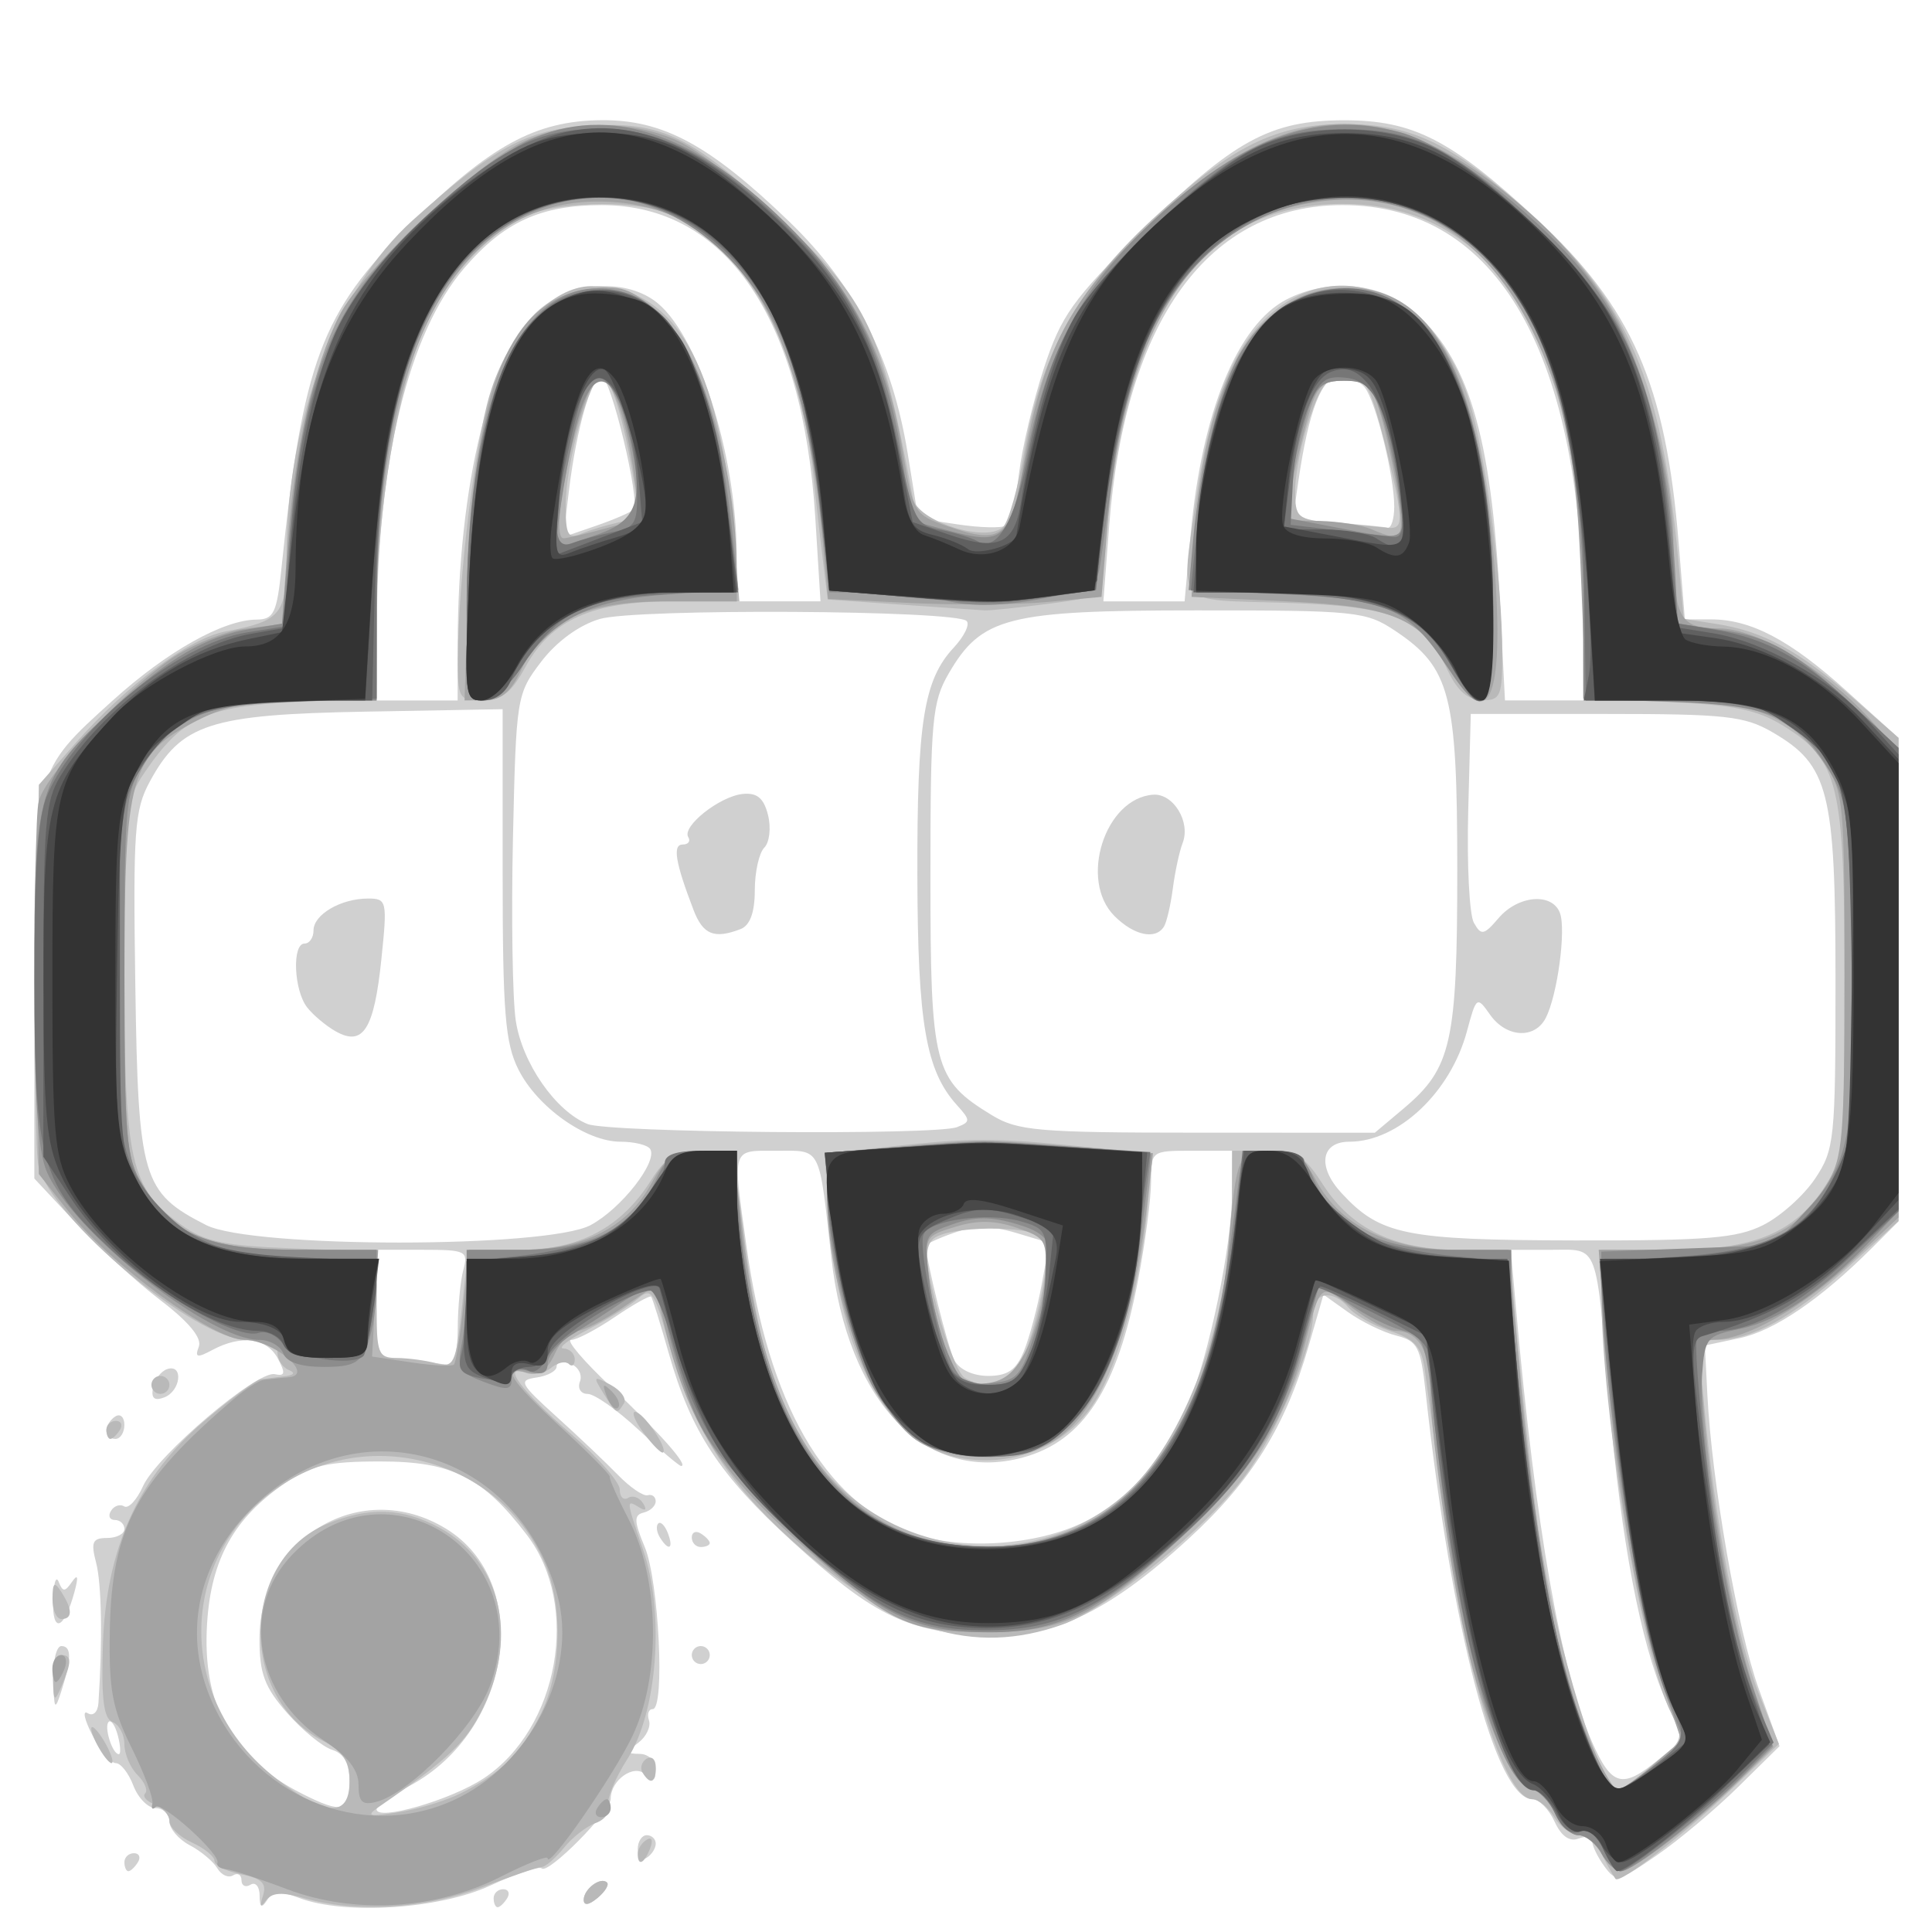 <?xml version="1.0" encoding="UTF-8" standalone="no"?>
<!-- Created with Inkscape (http://www.inkscape.org/) -->

<svg
   width="100mm"
   height="100mm"
   viewBox="0 0 100 100"
   version="1.1"
   id="svg11048"
   inkscape:version="1.1.1 (3bf5ae0d25, 2021-09-20)"
   sodipodi:docname="add_list_type_device_705b.svg"
   xmlns:inkscape="http://www.inkscape.org/namespaces/inkscape"
   xmlns:sodipodi="http://sodipodi.sourceforge.net/DTD/sodipodi-0.dtd"
   xmlns="http://www.w3.org/2000/svg"
   xmlns:svg="http://www.w3.org/2000/svg">
  <sodipodi:namedview
     id="namedview11050"
     pagecolor="#ffffff"
     bordercolor="#666666"
     borderopacity="1.0"
     inkscape:pageshadow="2"
     inkscape:pageopacity="0.0"
     inkscape:pagecheckerboard="true"
     inkscape:document-units="mm"
     showgrid="false"
     width="100mm"
     inkscape:zoom="0.58974467"
     inkscape:cx="378.97757"
     inkscape:cy="133.95628"
     inkscape:window-width="1440"
     inkscape:window-height="890"
     inkscape:window-x="-6"
     inkscape:window-y="-6"
     inkscape:window-maximized="1"
     inkscape:current-layer="layer1" />
  <defs
     id="defs11045" />
  <g
     inkscape:label="Laag 1"
     inkscape:groupmode="layer"
     id="layer1">
    <g
       id="g11082">
      <path
         style="fill:#d0d0d0;fill-opacity:1;stroke-width:0.466"
         d="m 13.438,98.108 c -0.004,-0.464 -0.217,-0.714 -0.473,-0.555 -0.256,0.158 -0.466,0.054 -0.466,-0.233 0,-0.287 -0.197,-0.399 -0.437,-0.251 -0.241,0.149 -0.608,-0.018 -0.816,-0.371 C 11.037,96.346 10.395,95.81 9.818,95.507 9.241,95.204 8.769,94.649 8.769,94.273 c 0,-0.376 -0.32,-0.683 -0.711,-0.683 -0.391,0 -0.91,-0.524 -1.154,-1.165 C 6.661,91.784 6.252,91.26 5.996,91.26 c -0.256,0 -0.803,-0.652 -1.215,-1.45 -0.412,-0.797 -0.523,-1.309 -0.245,-1.138 0.286,0.177 0.529,-0.053 0.56,-0.531 0.214,-3.245 0.165,-6.16 -0.121,-7.253 -0.281,-1.072 -0.188,-1.282 0.564,-1.282 0.495,0 0.9,-0.21 0.9,-0.466 0,-0.256 -0.222,-0.466 -0.494,-0.466 -0.272,0 -0.362,-0.213 -0.201,-0.474 0.161,-0.261 0.47,-0.364 0.686,-0.23 0.217,0.134 0.653,-0.335 0.969,-1.041 0.709,-1.582 5.903,-6 6.822,-5.802 0.537,0.116 0.568,-0.046 0.156,-0.816 C 13.809,69.248 12.485,69.076 10.999,69.871 10.2,70.299 10.074,70.269 10.291,69.704 10.462,69.256 9.776,68.422 8.322,67.314 7.095,66.377 5.12,64.574 3.934,63.306 L 1.777,61 v -9.832 c 0,-11.323 -0.028,-11.22 4.065,-14.917 2.807,-2.536 5.703,-4.164 7.438,-4.181 0.892,-0.009 1.049,-0.337 1.292,-2.691 1.094,-10.607 2.069,-13.226 6.578,-17.684 4.214,-4.166 6.56,-5.45 10,-5.474 3.177,-0.022 5.579,1.278 9.7,5.248 3.402,3.278 5.335,7.068 6.138,12.035 l 0.539,3.332 2.062,0.309 c 1.134,0.17 2.243,0.198 2.463,0.061 0.221,-0.136 0.53,-1.336 0.687,-2.667 0.158,-1.331 0.741,-3.801 1.296,-5.491 0.891,-2.71 1.483,-3.54 5.024,-7.049 4.774,-4.729 6.689,-5.778 10.541,-5.773 3.563,0.004 5.505,1.003 9.945,5.114 4.93,4.564 6.676,8.551 7.342,16.763 l 0.321,3.956 h 1.349 c 2.077,0 4.099,1.068 7.03,3.714 l 2.68,2.42 v 12.513 12.513 l -1.383,1.383 c -2.638,2.638 -5.044,4.277 -6.837,4.658 l -1.803,0.383 0.128,2.535 c 0.232,4.569 1.572,12.237 2.665,15.249 l 1.072,2.954 -2.147,2.116 c -1.181,1.164 -3.079,2.757 -4.218,3.541 -1.976,1.36 -2.1,1.386 -2.7,0.566 -0.346,-0.473 -0.628,-1.052 -0.628,-1.286 0,-0.235 -0.321,-0.304 -0.713,-0.153 -0.466,0.179 -0.896,-0.128 -1.24,-0.882 -0.29,-0.636 -0.804,-1.156 -1.142,-1.156 -1.895,0 -4.178,-8.688 -5.529,-21.05 -0.257,-2.353 -0.42,-2.67 -1.514,-2.944 -0.674,-0.169 -1.799,-0.716 -2.501,-1.216 l -1.275,-0.908 -0.775,2.687 c -1.199,4.155 -2.959,6.974 -6.221,9.963 -4.255,3.899 -7.186,5.24 -10.903,4.989 -3.774,-0.255 -5.511,-1.135 -9.595,-4.863 -3.778,-3.448 -5.241,-5.677 -6.391,-9.733 -0.436,-1.538 -0.848,-2.86 -0.914,-2.936 -0.067,-0.077 -0.909,0.395 -1.873,1.049 -0.963,0.654 -1.984,1.189 -2.269,1.189 -0.285,2.89e-4 0.651,1.102 2.08,2.447 2.491,2.346 4.026,4.078 3.615,4.078 -0.107,0 -1.094,-0.839 -2.194,-1.865 -1.1,-1.026 -2.29,-1.865 -2.645,-1.865 -0.355,0 -0.535,-0.287 -0.4,-0.639 0.135,-0.351 -0.081,-0.764 -0.481,-0.918 -0.399,-0.153 -0.726,-0.09 -0.726,0.14 0,0.231 -0.469,0.486 -1.041,0.568 -0.952,0.136 -0.863,0.31 1.023,2.014 1.136,1.026 2.573,2.389 3.195,3.03 0.622,0.641 1.315,1.113 1.541,1.049 0.226,-0.064 0.41,0.078 0.41,0.315 0,0.238 -0.281,0.5 -0.623,0.583 -0.513,0.124 -0.503,0.44 0.058,1.782 0.731,1.75 1.055,8.391 0.41,8.391 -0.214,-9.8e-5 -0.3,0.262 -0.192,0.583 0.108,0.32 -0.137,0.838 -0.544,1.151 -0.668,0.512 -0.66,0.569 0.076,0.583 0.451,0.008 0.816,0.369 0.816,0.807 0,0.591 -0.134,0.658 -0.529,0.263 -0.578,-0.578 -1.801,0.276 -1.801,1.257 0,0.651 -3.242,3.924 -3.566,3.6 -0.132,-0.132 -1.324,0.264 -2.649,0.881 -2.637,1.228 -7.544,1.548 -9.915,0.646 -0.96,-0.365 -1.367,-0.336 -1.655,0.117 -0.279,0.439 -0.383,0.374 -0.388,-0.243 z m 11.589,-6.055 c 3.899,-2.58 5.034,-8.947 2.247,-12.601 -2.295,-3.009 -3.885,-3.807 -7.584,-3.807 -2.72,0 -3.584,0.197 -4.937,1.123 -2.639,1.808 -3.823,3.934 -4.033,7.244 -0.269,4.232 1.255,6.977 4.902,8.823 2.079,1.053 2.47,0.956 2.47,-0.612 0,-0.943 -0.28,-1.456 -0.904,-1.654 -0.497,-0.158 -1.546,-1.018 -2.331,-1.912 -1.161,-1.323 -1.427,-2.035 -1.425,-3.823 0.004,-5.267 5.268,-8.384 9.648,-5.713 4.523,2.758 3.449,10.444 -1.858,13.304 -0.951,0.513 -1.73,1.061 -1.731,1.219 -0.003,0.635 3.84,-0.47 5.535,-1.592 z M 85.813,91.099 87.108,90.039 86.2,87.969 C 84.917,85.048 83.893,79.649 83.309,72.731 82.587,64.181 82.777,64.69 80.301,64.69 h -2.102 l 0.28,3.146 c 0.991,11.135 2.322,18.707 3.925,22.33 1.013,2.291 1.565,2.442 3.409,0.932 z M 6.103,89.843 C 5.966,89.32 5.75,88.996 5.623,89.124 c -0.252,0.252 0.193,1.67 0.525,1.67 0.112,0 0.092,-0.428 -0.045,-0.951 z M 56.175,78.746 c 2.251,-1.148 4.154,-3.298 5.313,-6.002 1.087,-2.535 2.287,-8.342 2.287,-11.065 v -2.117 h -2.098 c -2.076,0 -2.098,0.016 -2.098,1.591 0,0.875 -0.302,3.168 -0.671,5.095 -1.081,5.65 -2.837,8.35 -5.981,9.197 -5.025,1.353 -9.063,-2.875 -9.899,-10.366 -0.648,-5.806 -0.5,-5.517 -2.816,-5.517 -2.372,0 -2.295,-0.239 -1.578,4.918 1.133,8.145 4.025,13.206 8.486,14.85 2.543,0.937 6.583,0.677 9.053,-0.584 z m -3.178,-8.812 c 0.287,-0.705 0.701,-2.255 0.919,-3.443 l 0.396,-2.161 -1.728,-0.518 c -1.257,-0.377 -2.128,-0.379 -3.193,-0.007 -0.806,0.281 -1.465,0.585 -1.465,0.675 0,0.716 1.132,5.273 1.471,5.921 0.254,0.486 0.963,0.816 1.752,0.816 1.009,0 1.45,-0.307 1.848,-1.282 z M 23.693,68.768 c 0.004,-1.09 0.133,-2.453 0.287,-3.03 0.265,-0.988 0.142,-1.049 -2.104,-1.049 h -2.385 v 2.769 2.769 l 1.748,0.183 c 0.961,0.101 1.905,0.218 2.098,0.261 0.192,0.043 0.352,-0.813 0.356,-1.903 z m 6.885,-5.361 c 1.582,-0.851 3.481,-3.279 3.076,-3.933 -0.129,-0.208 -0.82,-0.379 -1.536,-0.379 -1.783,0 -4.302,-1.782 -5.285,-3.738 -0.687,-1.367 -0.815,-2.961 -0.816,-10.136 l -7.25e-4,-8.514 -7.109,0.128 c -8.041,0.144 -9.53,0.627 -11.151,3.616 -0.797,1.469 -0.872,2.521 -0.752,10.572 0.149,9.99 0.359,10.7 3.662,12.385 2.369,1.208 17.666,1.208 19.911,9.32e-4 z m -13.185,-10.015 c -0.513,-0.287 -1.188,-0.852 -1.5,-1.256 -0.687,-0.887 -0.783,-3.297 -0.131,-3.297 0.256,0 0.466,-0.307 0.466,-0.683 0,-0.82 1.416,-1.648 2.821,-1.648 0.977,0 1.004,0.124 0.691,3.146 -0.375,3.618 -0.943,4.523 -2.347,3.737 z m 73.875,10.014 c 0.892,-0.448 2.098,-1.528 2.68,-2.399 1.005,-1.505 1.058,-2.016 1.057,-10.255 -8.21e-4,-9.806 -0.343,-11.154 -3.262,-12.851 -1.443,-0.839 -2.438,-0.948 -8.624,-0.948 h -6.992 l -0.132,5.024 c -0.073,2.763 0.059,5.365 0.292,5.783 0.379,0.677 0.517,0.651 1.285,-0.246 1.007,-1.176 2.761,-1.325 3.167,-0.268 0.331,0.862 -0.125,4.263 -0.729,5.44 -0.572,1.115 -2.05,1.026 -2.89,-0.173 -0.674,-0.963 -0.706,-0.939 -1.193,0.871 -0.853,3.167 -3.562,5.711 -6.083,5.711 -1.472,0 -1.674,1.284 -0.417,2.647 2.011,2.18 3.297,2.443 12.062,2.462 6.861,0.015 8.415,-0.112 9.78,-0.798 z m -41.729,-5.068 c 0.698,-0.268 0.698,-0.357 -0.006,-1.135 -1.61,-1.779 -2.032,-4.222 -2.05,-11.86 -0.019,-7.971 0.329,-10.156 1.885,-11.826 0.54,-0.58 0.84,-1.198 0.665,-1.373 -0.565,-0.567 -17.13,-0.659 -18.992,-0.105 -1.073,0.319 -2.23,1.164 -3.03,2.212 -1.269,1.663 -1.297,1.841 -1.46,9.099 -0.091,4.071 -0.026,8.334 0.145,9.474 0.329,2.193 2.056,4.683 3.712,5.354 1.122,0.454 17.999,0.596 19.132,0.161 z M 35.894,47.092 c -0.942,-2.458 -1.094,-3.38 -0.558,-3.38 0.289,0 0.419,-0.172 0.288,-0.383 -0.341,-0.551 1.617,-2.106 2.813,-2.233 0.745,-0.079 1.095,0.21 1.315,1.088 0.165,0.658 0.079,1.418 -0.192,1.689 -0.271,0.271 -0.492,1.267 -0.492,2.213 0,1.14 -0.249,1.817 -0.737,2.004 -1.368,0.525 -1.944,0.289 -2.438,-0.999 z m 36.765,10.277 c 2.472,-2.08 2.769,-3.408 2.769,-12.36 -9.32e-4,-9.072 -0.36,-10.451 -3.215,-12.359 -1.505,-1.005 -2.016,-1.058 -10.255,-1.057 -9.806,8.19e-4 -11.154,0.343 -12.851,3.262 -0.863,1.485 -0.948,2.428 -0.948,10.509 0,9.845 0.175,10.525 3.172,12.353 1.343,0.819 2.393,0.908 10.66,0.91 l 9.171,0.002 1.498,-1.26 z M 57.682,47.409 c -1.848,-1.848 -0.494,-6.092 2.001,-6.276 1.047,-0.077 1.955,1.406 1.53,2.5 -0.166,0.429 -0.394,1.484 -0.506,2.345 -0.112,0.861 -0.319,1.752 -0.46,1.981 -0.434,0.703 -1.553,0.464 -2.566,-0.549 z M 23.69,33.341 c 0.011,-8.252 1.717,-15.211 4.254,-17.345 1.642,-1.382 4.286,-1.586 5.9,-0.455 2.209,1.548 4.267,7.857 4.285,13.138 l 0.008,2.447 h 2.166 2.166 L 42.201,26.815 C 41.555,16.444 37.579,10.617 31.148,10.617 c -3.165,0 -5.079,0.878 -7.124,3.267 -2.876,3.36 -4.487,9.963 -4.519,18.525 l -0.014,3.846 h 2.098 2.098 l 0.004,-2.913 z m 58.264,-0.782 c 0,-14.199 -4.397,-21.943 -12.459,-21.943 -6.935,0 -11.265,5.949 -12.084,16.602 l -0.3,3.909 h 2.102 2.102 l 0.314,-3.469 c 0.573,-6.32 2.419,-10.843 4.964,-12.159 2.131,-1.102 4.805,-0.881 6.489,0.536 2.893,2.435 4.105,6.427 4.545,14.975 l 0.27,5.244 h 2.028 2.028 z M 32.786,26.378 c 0.384,-0.384 -1.18,-6.904 -1.657,-6.904 -0.513,0 -1.3,2.769 -1.679,5.909 l -0.291,2.413 1.683,-0.579 c 0.926,-0.318 1.8,-0.696 1.944,-0.839 z M 72.165,26.206 c 0,-1.582 -0.95,-5.417 -1.523,-6.15 -0.251,-0.32 -0.84,-0.583 -1.309,-0.583 -0.907,0 -1.601,1.773 -2.132,5.449 l -0.282,1.953 2.274,0.177 c 1.251,0.097 2.431,0.215 2.623,0.261 0.192,0.046 0.35,-0.452 0.35,-1.108 z M 25.551,98.252 c 0,-0.256 0.222,-0.466 0.494,-0.466 0.272,0 0.364,0.21 0.206,0.466 -0.158,0.256 -0.381,0.466 -0.494,0.466 -0.113,0 -0.206,-0.21 -0.206,-0.466 z m 4.661,0.085 c 0,-0.563 0.884,-1.22 1.208,-0.897 0.117,0.117 -0.106,0.479 -0.497,0.803 -0.443,0.368 -0.71,0.403 -0.71,0.094 z M 6.439,96.387 c 0,-0.256 0.222,-0.466 0.494,-0.466 0.272,0 0.364,0.21 0.206,0.466 -0.158,0.256 -0.381,0.466 -0.494,0.466 -0.113,0 -0.206,-0.21 -0.206,-0.466 z M 33.009,95.716 c 0,-0.4 0.21,-0.727 0.466,-0.727 0.256,0 0.466,0.197 0.466,0.439 0,0.241 -0.21,0.568 -0.466,0.727 -0.256,0.158 -0.466,-0.039 -0.466,-0.439 z M 2.756,86.948 c -0.026,-0.961 0.163,-1.748 0.42,-1.748 0.534,0 0.534,0.664 0,2.331 -0.333,1.04 -0.378,0.977 -0.42,-0.583 z M 35.806,85.666 c 0,-0.256 0.21,-0.466 0.466,-0.466 0.256,0 0.466,0.21 0.466,0.466 0,0.256 -0.21,0.466 -0.466,0.466 -0.256,0 -0.466,-0.21 -0.466,-0.466 z M 2.746,82.846 c 0.02,-0.885 0.151,-1.322 0.29,-0.973 0.213,0.536 0.321,0.536 0.693,0 0.3,-0.434 0.34,-0.265 0.124,0.53 -0.526,1.941 -1.147,2.19 -1.107,0.443 z M 34.155,79.575 c -0.169,-0.273 -0.207,-0.597 -0.085,-0.719 0.122,-0.122 0.346,0.102 0.498,0.497 0.315,0.821 0.047,0.966 -0.413,0.222 z m 1.651,0.004 c 0,-0.272 0.21,-0.364 0.466,-0.206 0.256,0.158 0.466,0.381 0.466,0.494 0,0.113 -0.21,0.206 -0.466,0.206 -0.256,0 -0.466,-0.222 -0.466,-0.494 z M 5.506,74.04 c 0,-0.241 0.21,-0.568 0.466,-0.727 0.256,-0.158 0.466,0.039 0.466,0.439 0,0.4 -0.21,0.727 -0.466,0.727 -0.256,0 -0.466,-0.197 -0.466,-0.439 z m 2.413,-2.205 c 0.083,-0.427 0.413,-0.863 0.733,-0.97 0.857,-0.285 0.711,1.133 -0.15,1.464 -0.511,0.196 -0.688,0.047 -0.583,-0.494 z"
         id="path11098" />
      <path
         style="fill:#b9b9b9;fill-opacity:1;stroke-width:0.466"
         d="m 13.611,98.122 c 0.206,-0.637 -0.054,-0.894 -1.121,-1.107 -0.764,-0.153 -1.389,-0.466 -1.389,-0.696 0,-0.23 -0.524,-0.657 -1.165,-0.949 -0.641,-0.292 -1.165,-0.79 -1.165,-1.106 0,-0.316 -0.345,-0.707 -0.766,-0.868 C 7.582,93.235 7.362,92.978 7.515,92.825 7.668,92.672 7.488,92.243 7.116,91.87 6.743,91.498 6.439,90.782 6.439,90.28 c 0,-0.502 -0.278,-1.02 -0.617,-1.15 -0.456,-0.175 -0.586,-1.215 -0.497,-3.975 0.161,-5.024 1.85,-8.736 5.299,-11.644 1.344,-1.134 2.631,-2.087 2.859,-2.119 0.228,-0.032 0.782,-0.101 1.23,-0.153 0.51,-0.059 0.597,-0.183 0.233,-0.33 -0.32,-0.129 -0.583,-0.532 -0.583,-0.895 0,-0.44 -0.528,-0.66 -1.585,-0.66 -2.633,0 -10.087,-6.213 -10.784,-8.988 C 1.844,59.765 1.786,55.078 1.866,49.949 l 0.145,-9.327 1.942,-2.205 c 2.624,-2.979 5.854,-5.38 7.713,-5.732 2.907,-0.551 3.164,-0.869 3.164,-3.924 0,-6.959 2.575,-13.804 6.528,-17.357 4.211,-3.784 5.899,-4.695 9.077,-4.897 3.816,-0.243 5.383,0.52 10.008,4.87 4.517,4.249 5.173,5.638 6.808,14.406 0.226,1.21 3.869,2.354 4.686,1.471 0.283,-0.305 0.775,-2.083 1.094,-3.95 0.844,-4.94 2.734,-8.358 6.601,-11.939 4.125,-3.819 6.392,-4.943 9.97,-4.943 3.556,0 5.66,1.04 9.868,4.881 4.814,4.394 6.543,8.509 7.391,17.596 l 0.292,3.132 1.712,0.269 c 2.401,0.377 4.237,1.372 7.009,3.797 l 2.395,2.095 v 12.503 12.503 l -2.68,2.45 c -2.744,2.508 -4.903,3.704 -6.688,3.704 -0.969,0 -0.995,0.13 -0.695,3.38 0.549,5.935 1.724,12.157 2.812,14.883 l 1.056,2.647 -2.379,2.278 c -2.514,2.406 -5.842,4.987 -6.076,4.712 -0.077,-0.09 -0.385,-0.636 -0.685,-1.212 -0.3,-0.577 -0.851,-1.049 -1.225,-1.049 -0.373,0 -0.941,-0.42 -1.261,-0.932 -0.32,-0.513 -0.828,-0.932 -1.128,-0.932 -1.48,0 -3.544,-6.749 -4.633,-15.15 -0.399,-3.077 -0.822,-6.261 -0.939,-7.078 -0.172,-1.194 -0.523,-1.586 -1.793,-2.005 -0.868,-0.287 -1.831,-0.825 -2.139,-1.196 -0.812,-0.979 -1.845,-0.828 -1.845,0.269 0,1.758 -1.794,6.06 -3.489,8.37 -2.017,2.748 -7.089,6.893 -9.479,7.746 -4.638,1.656 -8.829,0.345 -14.079,-4.404 -3.381,-3.058 -5.115,-5.857 -6.325,-10.212 -0.722,-2.595 -0.892,-2.845 -1.549,-2.27 -0.406,0.355 -1.578,1.081 -2.603,1.613 -1.026,0.532 -1.602,0.976 -1.282,0.988 0.32,0.011 0.583,0.265 0.583,0.564 0,0.299 -0.138,0.406 -0.307,0.237 -0.169,-0.169 -0.586,-0.075 -0.926,0.208 -0.341,0.283 -0.926,0.397 -1.301,0.253 -1.296,-0.497 -0.241,0.931 2.325,3.145 1.397,1.206 2.54,2.508 2.54,2.893 0,0.385 0.195,0.579 0.434,0.432 0.239,-0.148 0.586,-0.023 0.771,0.278 0.211,0.341 0.135,0.421 -0.201,0.213 -0.685,-0.423 -0.683,-0.402 0.211,2.221 1.118,3.281 0.736,8.366 -0.81,10.786 -0.655,1.026 -1.102,2.127 -0.993,2.447 0.109,0.32 -0.186,0.718 -0.656,0.883 -0.47,0.165 -1.21,0.742 -1.644,1.282 -0.434,0.54 -0.958,0.99 -1.165,1 -0.207,0.01 -1.59,0.482 -3.074,1.049 -2.889,1.103 -6.522,1.329 -9.168,0.57 -1.185,-0.34 -1.714,-0.309 -2.022,0.117 -0.284,0.393 -0.332,0.313 -0.15,-0.253 z m 10.293,-5.327 c 2.051,-1.038 3.028,-2.005 4.055,-4.017 1.088,-2.132 1.206,-5.575 0.266,-7.8 C 26.023,75.767 19.504,73.745 14.709,76.785 9.153,80.309 8.96,87.964 14.324,92.076 c 2.557,1.96 3.768,2.001 3.768,0.129 0,-1.074 -0.32,-1.552 -1.419,-2.12 -4.367,-2.258 -4.21,-9.342 0.249,-11.205 2.153,-0.899 3.89,-0.845 5.803,0.181 3.157,1.693 4.111,5.552 2.298,9.298 -0.876,1.81 -1.738,2.634 -5.364,5.131 -0.749,0.516 -0.616,0.558 0.981,0.31 1.017,-0.158 2.485,-0.609 3.263,-1.003 z M 85.622,91.331 c 1.527,-1.266 1.551,-1.34 0.875,-2.668 -1.53,-3.005 -3.61,-15.54 -3.61,-21.756 v -2.217 l 3.613,-9.32e-4 c 4.251,-9.32e-4 6.333,-0.847 7.915,-3.215 1.01,-1.511 1.058,-2 1.058,-10.651 0,-10.258 -0.293,-11.478 -3.179,-13.262 -1.337,-0.826 -2.568,-1.078 -6.01,-1.228 L 81.954,36.143 81.938,31.654 C 81.888,17.811 77.555,10.515 69.406,10.554 c -7.451,0.036 -11.396,6.048 -12.277,18.708 -0.113,1.625 -0.124,1.633 -2.91,1.996 -1.538,0.2 -3.007,0.351 -3.263,0.335 -0.256,-0.016 -2.187,-0.149 -4.291,-0.296 L 42.841,31.03 42.603,29.097 C 42.472,28.034 42.242,25.989 42.091,24.553 41.37,17.704 38.447,12.531 34.434,11.004 c -1.78,-0.677 -5.822,-0.548 -7.337,0.235 -2.075,1.073 -3.916,3.124 -5.091,5.67 -1.42,3.079 -2.516,9.577 -2.516,14.921 v 4.31 l -4.197,0.201 c -4.627,0.221 -5.877,0.804 -7.806,3.638 -0.997,1.464 -1.049,1.981 -1.049,10.375 0,9.828 0.303,11.16 2.971,13.063 1.2,0.856 2.219,1.068 5.769,1.201 l 4.312,0.162 v 2.752 c 0,2.541 0.08,2.752 1.049,2.758 0.577,0.004 1.494,0.126 2.039,0.272 0.915,0.245 1.015,0.031 1.319,-2.803 l 0.329,-3.069 h 2.691 c 3.081,0 5.238,-1.147 6.791,-3.612 0.756,-1.2 1.245,-1.483 2.586,-1.498 l 1.654,-0.018 0.548,4.312 c 0.704,5.545 1.597,8.48 3.41,11.219 3.613,5.454 11.3,6.567 16.227,2.349 3.192,-2.732 5.614,-9.366 5.634,-15.432 l 0.008,-2.447 h 1.786 c 1.553,0 1.934,0.228 2.913,1.748 1.49,2.311 3.723,3.378 7.07,3.379 1.833,4.66e-4 2.68,0.185 2.681,0.583 9.32e-4,1.529 0.987,11.203 1.437,14.101 0.924,5.946 3.197,13.311 4.097,13.273 0.161,-0.007 0.999,-0.599 1.862,-1.315 z M 49.38,75.398 C 45.885,74.599 43.47,70.064 42.95,63.326 l -0.279,-3.618 3.443,-0.368 c 4.236,-0.452 5.283,-0.452 9.899,0.003 l 3.659,0.36 -0.306,3.076 c -0.383,3.848 -1.451,7.742 -2.671,9.73 -1.467,2.392 -4.409,3.554 -7.317,2.889 z m 3.139,-4.333 c 0.919,-1.107 2.07,-6.426 1.511,-6.984 -0.687,-0.687 -5.044,-0.638 -5.747,0.065 -0.446,0.446 -0.393,1.234 0.249,3.683 0.449,1.713 1.074,3.278 1.387,3.477 0.87,0.553 2.03,0.446 2.599,-0.24 z M 23.698,34.04 c 0.022,-3.996 0.873,-11.022 1.648,-13.61 0.955,-3.187 3.233,-5.618 5.263,-5.618 4.313,0 6.615,3.977 7.355,12.702 l 0.306,3.613 h -3.454 c -4.168,0 -6.28,0.947 -7.635,3.422 -0.723,1.321 -1.22,1.704 -2.214,1.705 -1.22,0.001 -1.281,-0.105 -1.27,-2.213 z m 8.311,-6.999 c 1.002,-0.216 1.072,-0.405 0.797,-2.154 -0.486,-3.089 -1.199,-5.413 -1.662,-5.413 -0.61,0 -1.865,4.482 -1.865,6.661 0,1.563 0.119,1.78 0.816,1.487 0.449,-0.189 1.31,-0.45 1.914,-0.58 z m 42.953,7.717 c -1.316,-2.779 -2.739,-3.38 -8.423,-3.556 -5.842,-0.181 -5.428,0.307 -4.614,-5.436 0.621,-4.381 1.757,-7.419 3.406,-9.105 3.689,-3.773 9.057,-1.613 10.788,4.341 0.828,2.848 1.632,9.138 1.638,12.805 0.003,2.231 -0.089,2.446 -1.045,2.437 -0.715,-0.007 -1.272,-0.481 -1.748,-1.487 z m -2.617,-8.875 c -0.145,-0.833 -0.565,-2.616 -0.934,-3.962 -0.569,-2.078 -0.837,-2.447 -1.779,-2.447 -0.903,0 -1.246,0.404 -1.852,2.181 -0.409,1.199 -0.743,2.865 -0.743,3.702 0,1.451 0.091,1.53 1.981,1.7 1.09,0.098 2.343,0.215 2.785,0.26 0.66,0.067 0.757,-0.19 0.541,-1.434 z M 30.212,98.337 c 0,-0.563 0.884,-1.22 1.208,-0.897 0.117,0.117 -0.106,0.479 -0.497,0.803 -0.443,0.368 -0.71,0.403 -0.71,0.094 z m 2.797,-2.388 c 0,-0.241 0.207,-0.567 0.461,-0.723 0.264,-0.163 0.342,0.024 0.183,0.439 -0.31,0.808 -0.644,0.955 -0.644,0.285 z m 0.253,-4.191 c -0.148,-0.239 -0.055,-0.566 0.206,-0.727 0.261,-0.161 0.474,0.034 0.474,0.434 0,0.819 -0.28,0.939 -0.679,0.293 z M 5.04,90.328 C 4.766,89.815 4.646,89.395 4.774,89.395 c 0.128,0 0.458,0.42 0.732,0.932 0.274,0.513 0.394,0.932 0.266,0.932 -0.128,0 -0.458,-0.42 -0.732,-0.932 z m -2.298,-3.38 c -0.018,-0.705 0.177,-1.282 0.433,-1.282 0.547,0 0.547,0.358 0,1.632 -0.355,0.826 -0.404,0.786 -0.433,-0.35 z M 2.717,82.753 c 0.006,-0.848 0.094,-0.915 0.459,-0.35 0.584,0.904 0.584,1.398 0,1.398 -0.256,0 -0.463,-0.472 -0.459,-1.049 z m 30.62,-8.553 c -0.461,-0.616 -0.668,-1.12 -0.462,-1.12 0.406,0 1.693,1.864 1.448,2.097 -0.082,0.078 -0.526,-0.362 -0.986,-0.978 z M 5.506,74.012 c 0,-0.256 0.222,-0.466 0.494,-0.466 0.272,0 0.364,0.21 0.206,0.466 -0.158,0.256 -0.381,0.466 -0.494,0.466 -0.113,0 -0.206,-0.21 -0.206,-0.466 z M 31.235,72.12 c -0.555,-0.889 -0.528,-0.922 0.367,-0.443 0.532,0.285 0.844,0.717 0.693,0.96 -0.365,0.59 -0.37,0.587 -1.06,-0.517 z M 7.837,71.682 c 0,-0.256 0.21,-0.466 0.466,-0.466 0.256,0 0.466,0.21 0.466,0.466 0,0.256 -0.21,0.466 -0.466,0.466 -0.256,0 -0.466,-0.21 -0.466,-0.466 z"
         id="path11096" />
      <path
         style="fill:#a3a3a3;fill-opacity:1;stroke-width:0.466"
         d="M 14.829,97.773 C 13.419,97.239 12.013,96.779 11.703,96.75 11.394,96.722 11.192,96.576 11.255,96.426 11.439,95.986 8.369,93.214 8.05,93.533 7.89,93.693 7.817,93.614 7.887,93.358 7.957,93.101 7.475,91.803 6.817,90.474 5.812,88.446 5.63,87.469 5.684,84.414 5.78,79.093 7.04,76.739 12.123,72.394 c 0.591,-0.505 1.285,-0.945 1.541,-0.978 0.256,-0.032 0.833,-0.091 1.282,-0.13 1.379,-0.12 -0.801,-1.935 -2.331,-1.94 -1.581,-0.005 -6.89,-3.892 -9.066,-6.637 L 2.01,60.768 1.865,51.687 C 1.785,46.692 1.848,42.098 2.003,41.477 2.347,40.109 6.242,35.908 8.831,34.115 9.865,33.398 11.586,32.694 12.654,32.552 l 1.942,-0.259 0.297,-4.21 c 0.333,-4.73 1.338,-9.137 2.686,-11.779 1.176,-2.305 7.09,-7.873 9.549,-8.99 2.435,-1.106 5.588,-1.112 7.978,-0.016 1.026,0.47 3.351,2.237 5.169,3.926 3.805,3.537 5.557,6.829 6.449,12.124 0.543,3.225 0.58,3.286 2.359,3.902 2.772,0.96 3.239,0.588 3.867,-3.075 1.004,-5.853 2.217,-8.314 5.893,-11.948 7.528,-7.443 13.153,-7.7 20.621,-0.943 1.647,1.491 3.372,3.632 4.219,5.239 1.608,3.051 2.93,8.297 2.939,11.667 0.011,3.77 0.315,4.336 2.332,4.336 1.993,0 5.457,2.078 7.849,4.71 l 1.439,1.583 0.014,12.096 0.014,12.096 -2.447,2.307 c -2.459,2.318 -5.417,4.004 -7.059,4.023 -0.818,0.009 -0.86,0.283 -0.572,3.742 0.433,5.186 1.533,11.223 2.652,14.544 l 0.944,2.803 -1.77,1.729 c -2.298,2.245 -5.498,4.695 -6.133,4.695 -0.275,0 -0.724,-0.42 -0.998,-0.932 -0.274,-0.513 -0.811,-0.932 -1.192,-0.932 -0.381,0 -0.932,-0.524 -1.224,-1.165 -0.292,-0.641 -0.808,-1.165 -1.146,-1.165 -0.795,0 -2.152,-2.754 -3.101,-6.293 -0.892,-3.324 -2.194,-11.953 -2.194,-14.534 0,-1.902 -0.637,-2.947 -1.797,-2.947 -0.373,0 -1.382,-0.537 -2.242,-1.192 -1.707,-1.302 -1.613,-1.382 -2.511,2.117 -0.948,3.695 -2.633,6.311 -6.22,9.661 -4.522,4.223 -6.141,5.01 -10.304,5.008 -3.891,-0.002 -4.86,-0.459 -9.323,-4.396 -4.618,-4.074 -6.193,-6.673 -7.428,-12.255 L 33.919,66.536 32.19,67.71 c -0.951,0.646 -1.999,1.175 -2.33,1.175 -0.331,0 -0.846,0.538 -1.146,1.196 -0.372,0.817 -0.813,1.126 -1.388,0.976 -1.405,-0.367 -0.968,0.348 1.741,2.852 1.422,1.314 2.544,2.451 2.495,2.528 -0.049,0.076 0.398,1.083 0.993,2.237 1.59,3.081 1.665,8.104 0.167,11.209 -1.016,2.107 -4.375,6.942 -4.375,6.299 0,-0.152 -1.101,0.282 -2.447,0.966 -3.367,1.709 -7.583,1.947 -11.071,0.626 z M 23.457,93.187 c 3.995,-1.815 6.47,-6.683 5.395,-10.612 -2.038,-7.451 -10.23,-9.888 -15.66,-4.658 -2.902,2.795 -3.755,6.496 -2.301,9.978 2.112,5.056 7.806,7.454 12.565,5.292 z m -4.899,-0.799 c 0,-0.781 -0.548,-1.478 -1.83,-2.326 -3.54,-2.343 -4.285,-6.79 -1.606,-9.586 4.965,-5.183 12.803,0.059 10.216,6.833 -0.813,2.129 -4.129,5.501 -5.853,5.952 -0.734,0.192 -0.927,0.011 -0.927,-0.873 z m 66.983,-1.024 1.49,-1.269 -1.108,-3.263 C 84.691,83.201 83.543,76.132 83.064,69.234 l -0.315,-4.545 3.915,-0.002 c 4.465,-0.002 6.304,-0.789 7.879,-3.374 0.843,-1.383 0.926,-2.362 0.928,-10.89 0.002,-8.953 -0.045,-9.439 -1.047,-10.907 -1.693,-2.48 -3.688,-3.263 -8.318,-3.263 H 82.085 L 81.832,29.845 C 81.648,25.183 81.311,22.59 80.597,20.335 78.196,12.756 73.362,9.251 67.211,10.63 61.531,11.903 58.121,17.551 57.34,26.983 l -0.324,3.911 -2.797,0.263 c -1.538,0.145 -4.723,0.169 -7.078,0.055 L 42.859,31.003 42.573,27.919 C 41.479,16.105 37.819,10.526 31.099,10.431 23.747,10.327 19.553,17.941 19.507,31.477 l -0.016,4.778 h -3.63 c -2.848,0 -4.071,0.226 -5.676,1.049 -3.457,1.773 -3.746,2.806 -3.744,13.394 0.002,8.255 0.087,9.238 0.928,10.616 1.598,2.62 3.398,3.372 8.085,3.374 l 4.12,0.002 -0.158,2.762 -0.158,2.762 2.024,0.303 c 1.113,0.166 2.109,0.217 2.213,0.113 0.104,-0.104 0.325,-1.483 0.49,-3.065 l 0.301,-2.876 h 2.621 c 3.283,0 5.555,-1.143 6.802,-3.422 0.8,-1.462 1.165,-1.704 2.578,-1.705 l 1.646,-0.001 0.549,4.592 c 1.262,10.557 5.495,15.9 12.606,15.914 6.953,0.013 11.628,-5.749 12.478,-15.378 0.441,-4.995 0.498,-5.128 2.21,-5.128 1.243,0 1.669,0.282 2.361,1.568 1.233,2.29 3.791,3.56 7.172,3.56 h 2.782 l 0.577,6.41 c 0.594,6.594 1.424,12.04 2.371,15.56 0.636,2.361 2.288,6.005 2.715,5.987 0.164,-0.007 0.969,-0.584 1.788,-1.282 z M 47.276,74.435 c -2.337,-1.838 -4.456,-7.809 -4.471,-12.597 l -0.007,-2.153 3.613,-0.322 c 4.402,-0.392 4.525,-0.392 9.369,0.005 l 3.892,0.319 -0.294,2.618 c -0.728,6.47 -2.49,10.894 -4.909,12.323 -1.917,1.133 -5.633,1.033 -7.191,-0.194 z m 5.874,-4.617 c 0.438,-0.897 0.857,-2.552 0.932,-3.676 0.13,-1.952 0.064,-2.069 -1.448,-2.589 -1.146,-0.394 -2.028,-0.409 -3.194,-0.053 -1.59,0.486 -1.607,0.518 -1.358,2.653 0.139,1.189 0.575,2.934 0.969,3.878 0.613,1.467 0.904,1.694 2.009,1.567 0.942,-0.108 1.508,-0.59 2.088,-1.78 z M 24.246,29.845 c 0.307,-9.866 2.185,-14.345 6.241,-14.883 1.661,-0.22 2.122,-0.064 3.582,1.219 2.235,1.962 4.051,7.965 4.064,13.431 l 0.004,1.515 H 34.476 c -4.214,0 -6.316,1.007 -7.527,3.607 -0.495,1.063 -1.021,1.503 -1.801,1.511 l -1.102,0.01 z m 7.07,-2.487 1.803,-0.501 -0.299,-2.256 c -0.402,-3.034 -1.201,-5.209 -1.835,-4.998 -0.903,0.301 -2.651,8.264 -1.813,8.257 0.187,-0.001 1.152,-0.228 2.144,-0.503 z m 43.728,7.299 c -1.598,-2.708 -2.942,-3.269 -8.448,-3.53 l -4.919,-0.233 0.125,-2.564 c 0.391,-8.017 2.901,-12.828 6.979,-13.375 4.936,-0.662 7.634,3.597 8.495,13.411 0.667,7.598 -0.132,9.849 -2.232,6.291 z M 72.36,25.65 c -0.181,-1.218 -0.57,-3.053 -0.865,-4.079 -0.468,-1.626 -0.71,-1.865 -1.894,-1.865 -1.184,0 -1.426,0.238 -1.892,1.865 -0.294,1.026 -0.68,2.651 -0.857,3.613 l -0.323,1.748 1.769,0.033 c 0.973,0.018 2.189,0.213 2.701,0.433 1.585,0.681 1.699,0.534 1.36,-1.748 z M 30.911,93.591 c 0.158,-0.256 0.381,-0.466 0.494,-0.466 0.113,0 0.206,0.21 0.206,0.466 0,0.256 -0.222,0.466 -0.494,0.466 -0.272,0 -0.364,-0.21 -0.206,-0.466 z M 2.71,86.365 c 0,-0.385 0.203,-0.699 0.452,-0.699 0.248,0 0.331,0.315 0.183,0.699 -0.148,0.385 -0.351,0.699 -0.452,0.699 -0.101,0 -0.183,-0.315 -0.183,-0.699 z M 31.408,72.285 c -0.253,-0.664 -0.199,-0.718 0.261,-0.261 0.319,0.316 0.462,0.692 0.318,0.836 -0.144,0.144 -0.404,-0.115 -0.579,-0.575 z"
         id="path11094" />
      <path
         style="fill:#8c8c8c;fill-opacity:1;stroke-width:0.466"
         d="m 82.887,95.921 c -0.274,-0.513 -0.811,-0.932 -1.192,-0.932 -0.381,0 -0.924,-0.507 -1.206,-1.126 -0.282,-0.619 -0.882,-1.222 -1.333,-1.34 -1.683,-0.44 -3.812,-8.445 -4.823,-18.131 -0.53,-5.079 -0.575,-5.217 -1.802,-5.545 -0.692,-0.185 -1.909,-0.8 -2.704,-1.365 -0.795,-0.566 -1.494,-0.953 -1.554,-0.861 -0.06,0.092 -0.37,1.216 -0.689,2.498 -1.013,4.071 -2.753,7.002 -5.911,9.957 -4.561,4.266 -6.813,5.429 -10.484,5.412 -4.136,-0.019 -5.965,-1.002 -10.766,-5.784 -3.48,-3.467 -4.139,-4.386 -5.011,-6.995 -0.552,-1.652 -1.004,-3.37 -1.004,-3.818 0,-1.278 -0.799,-1.456 -2.204,-0.491 -0.711,0.488 -1.869,1.236 -2.574,1.664 -0.705,0.427 -1.282,1.101 -1.282,1.497 0,0.508 -0.275,0.633 -0.932,0.424 -0.646,-0.205 -0.932,-0.084 -0.932,0.394 0,0.577 -0.235,0.602 -1.434,0.149 -1.255,-0.474 -1.4,-0.708 -1.165,-1.882 0.148,-0.738 0.268,-2.154 0.268,-3.148 v -1.806 h 2.961 c 3.465,0 5.696,-1.179 6.828,-3.607 0.596,-1.279 0.947,-1.502 2.38,-1.511 l 1.681,-0.01 0.306,3.613 c 0.928,10.949 5.355,16.898 12.576,16.898 4.859,0 8.25,-2.293 10.582,-7.155 1.203,-2.508 1.853,-5.334 2.561,-11.141 0.261,-2.142 0.32,-2.214 1.817,-2.214 1.286,0 1.646,0.241 2.138,1.429 1.009,2.437 3.428,3.699 7.088,3.699 h 3.155 l 4.66e-4,1.748 c 9.32e-4,3.221 1.432,14.293 2.359,18.244 0.977,4.168 2.462,7.977 3.109,7.977 0.216,0 1.085,-0.577 1.93,-1.283 l 1.536,-1.283 -0.909,-2.33 c -1.395,-3.575 -3.364,-16.261 -3.364,-21.68 v -1.304 l 4.462,-0.162 4.462,-0.162 1.789,-1.919 c 2.208,-2.368 2.493,-4.128 2.266,-13.971 -0.137,-5.928 -0.298,-7.184 -1.093,-8.534 -1.732,-2.941 -3.026,-3.526 -8.19,-3.705 L 81.954,36.167 v -4.871 c 0,-5.17 -0.893,-10.567 -2.287,-13.818 -4.115,-9.599 -15.927,-9.579 -20.241,0.035 -0.68,1.516 -1.465,4.412 -1.744,6.437 -0.279,2.024 -0.596,4.315 -0.705,5.09 -0.186,1.323 -0.376,1.443 -3.11,1.96 -1.949,0.369 -3.529,0.408 -4.777,0.117 -1.026,-0.239 -2.831,-0.439 -4.013,-0.445 l -2.148,-0.011 -0.52,-4.545 C 42.124,23.616 41.435,20.228 40.879,18.587 39.042,13.164 34.306,9.591 29.903,10.305 23.004,11.425 19.501,18.549 19.494,31.477 l -0.003,4.778 -3.846,7.46e-4 c -4.5,8.39e-4 -6.539,0.805 -8.148,3.215 -1.013,1.516 -1.058,1.987 -1.056,10.954 0.002,8.528 0.085,9.507 0.928,10.89 1.593,2.613 3.401,3.372 8.044,3.374 l 4.079,0.002 v 1.834 c 0,1.009 -0.205,2.372 -0.455,3.03 -0.381,1.003 -0.749,1.196 -2.281,1.196 -1.193,0 -1.919,-0.242 -2.095,-0.699 -0.148,-0.385 -0.703,-0.699 -1.234,-0.699 -2.607,0 -9.697,-5.616 -11.014,-8.725 -0.458,-1.081 -0.636,-3.859 -0.636,-9.952 0,-9.858 0.156,-10.394 4.073,-13.974 2.93,-2.678 4.783,-3.758 7.114,-4.149 l 1.632,-0.273 0.32,-3.857 c 0.753,-9.073 2.221,-12.673 6.953,-17.055 1.795,-1.662 4.215,-3.483 5.377,-4.045 4.347,-2.104 9.185,-0.352 14.388,5.21 2.72,2.908 4.277,6.285 5.004,10.85 l 0.568,3.571 1.793,0.483 c 3.012,0.811 3.228,0.609 4.126,-3.857 1.052,-5.229 2.672,-8.357 6.031,-11.644 4.814,-4.71 8.912,-6.279 13.307,-5.094 2.362,0.637 6.718,3.929 9.344,7.062 2.971,3.545 4.524,8.614 4.917,16.055 l 0.123,2.327 2.243,0.319 c 2.558,0.363 3.81,1.089 6.951,4.027 l 2.226,2.082 V 50.704 62.695 l -1.515,1.594 c -2.423,2.549 -4.701,4.081 -6.673,4.488 -1.761,0.364 -1.84,0.46 -1.98,2.392 -0.215,2.968 1.204,11.898 2.51,15.8 l 1.138,3.399 -1.518,1.52 c -2.191,2.194 -5.724,4.967 -6.328,4.967 -0.285,0 -0.743,-0.42 -1.017,-0.932 z M 47.595,74.495 C 46.772,73.993 45.655,72.713 45.113,71.651 43.971,69.412 42.818,64.385 42.806,61.594 l -0.008,-1.93 3.613,-0.292 c 1.987,-0.16 4.032,-0.29 4.545,-0.289 1.317,0.004 8.624,0.561 8.624,0.656 0,0.044 -0.218,1.819 -0.485,3.945 -0.989,7.89 -3.544,11.727 -7.806,11.724 -1.359,-9.32e-4 -2.769,-0.35 -3.694,-0.914 z m 5.999,-5.61 c 1.292,-4.135 1.163,-4.889 -0.94,-5.519 -1.349,-0.404 -2.178,-0.406 -3.32,-0.008 -1.489,0.519 -1.516,0.578 -1.26,2.743 0.144,1.217 0.584,2.984 0.978,3.927 0.642,1.536 0.873,1.699 2.229,1.567 1.388,-0.135 1.578,-0.357 2.313,-2.711 z m -29.433,-37.641 c 0.018,-10.957 2.928,-17.121 7.665,-16.233 3.31,0.621 5.277,4.712 6.095,12.673 l 0.293,2.85 -3.482,0.223 c -4.081,0.262 -6.094,1.242 -7.743,3.77 -0.622,0.954 -1.509,1.727 -1.981,1.727 -0.776,0 -0.853,-0.461 -0.846,-5.011 z m 6.751,-3.573 c 2.182,-0.756 2.479,-1.852 1.522,-5.633 -0.73,-2.885 -1.735,-3.063 -2.494,-0.443 -0.581,2.007 -1.322,6.74 -1.053,6.729 0.088,-0.004 0.999,-0.298 2.025,-0.653 z m 44.012,6.873 c -2.022,-3.07 -3.085,-3.542 -8.525,-3.784 l -4.875,-0.217 0.234,-2.621 c 0.317,-3.543 1.405,-7.879 2.408,-9.597 2.709,-4.638 8.393,-4.495 10.825,0.273 1.452,2.846 2.285,7.522 2.294,12.879 0.009,5.393 -0.443,5.98 -2.361,3.066 z m -2.538,-9.103 c -0.183,-1.333 -0.591,-3.168 -0.906,-4.079 -0.479,-1.383 -0.795,-1.655 -1.923,-1.655 -1.131,0 -1.435,0.264 -1.879,1.632 -0.291,0.897 -0.672,2.491 -0.847,3.542 l -0.318,1.911 2.476,0.475 c 3.988,0.766 3.769,0.884 3.396,-1.826 z"
         id="path11092" />
      <path
         style="fill:#767676;fill-opacity:1;stroke-width:0.466"
         d="m 82.976,95.697 c -0.339,-0.745 -0.777,-1.06 -1.229,-0.887 -0.457,0.175 -0.895,-0.153 -1.254,-0.941 -0.303,-0.666 -0.81,-1.211 -1.125,-1.211 -0.775,0 -2.248,-3.274 -3.203,-7.12 -0.831,-3.344 -2.109,-12.151 -2.125,-14.636 -0.008,-1.343 -0.273,-1.611 -2.883,-2.914 -1.58,-0.79 -2.906,-1.383 -2.946,-1.318 -0.04,0.065 -0.434,1.46 -0.877,3.101 -1.118,4.142 -2.681,6.591 -6.287,9.853 -4.08,3.689 -6.337,4.761 -10.03,4.761 -3.672,0 -5.776,-1.037 -9.861,-4.857 -3.563,-3.333 -5.21,-5.921 -6.298,-9.895 -0.428,-1.564 -0.967,-2.837 -1.197,-2.828 -1.168,0.046 -4.828,2.368 -5.273,3.345 -0.289,0.634 -0.733,0.981 -1.026,0.8 -0.284,-0.175 -0.651,-0.102 -0.815,0.164 -0.164,0.266 -0.892,0.37 -1.618,0.231 -1.072,-0.205 -1.269,-0.437 -1.054,-1.239 0.146,-0.543 0.268,-1.849 0.271,-2.902 l 0.006,-1.915 2.809,-0.294 c 1.545,-0.161 3.414,-0.607 4.154,-0.989 1.511,-0.781 3.292,-2.841 3.292,-3.807 0,-0.432 0.6,-0.636 1.865,-0.636 h 1.865 v 2.117 c 0,1.165 0.324,3.686 0.72,5.604 1.826,8.84 5.585,12.756 12.269,12.779 7.372,0.025 11.65,-5.747 12.861,-17.354 l 0.328,-3.146 h 1.594 c 0.877,0 1.594,0.23 1.594,0.511 0,0.937 1.921,3.224 3.313,3.943 0.756,0.391 2.704,0.835 4.329,0.987 l 2.955,0.276 0.313,4.25 c 0.719,9.782 2.817,19.929 4.633,22.409 0.653,0.893 0.702,0.885 2.352,-0.373 1.882,-1.435 1.957,-1.685 1.039,-3.475 -1.214,-2.367 -2.559,-10.111 -3.342,-19.253 l -0.304,-3.544 3.986,-0.249 c 4.858,-0.303 6.774,-1.309 8.234,-4.324 0.937,-1.935 0.992,-2.644 0.849,-10.904 -0.17,-9.798 -0.297,-10.235 -3.644,-12.513 -1.323,-0.9 -2.149,-1.049 -5.84,-1.049 h -4.299 l -0.068,-5.194 C 81.89,22.069 79.98,15.92 76.336,12.801 70.84,8.097 63.235,9.923 59.759,16.781 58.559,19.15 57.489,23.488 57.013,27.919 l -0.282,2.618 -2.421,0.35 c -2.793,0.403 -3.084,0.402 -7.82,-0.022 L 42.956,30.548 42.425,26.06 C 42.133,23.591 41.58,20.522 41.197,19.24 38.76,11.097 31.262,7.738 25.438,12.18 21.54,15.153 19.491,21.681 19.491,31.123 V 36.165 l -4.395,0.162 c -4.908,0.18 -6.251,0.806 -7.955,3.706 -0.789,1.343 -0.956,2.627 -1.1,8.478 -0.24,9.701 0.069,11.668 2.188,13.935 1.939,2.075 3.831,2.682 8.414,2.699 l 2.978,0.011 -0.284,2.394 c -0.156,1.317 -0.394,2.504 -0.529,2.639 -0.558,0.558 -3.659,0.072 -4.192,-0.657 C 14.304,69.106 13.752,68.861 13.39,68.989 12.349,69.355 8.398,67.145 5.842,64.767 2.113,61.296 1.799,60.217 1.787,50.807 1.78,44.929 1.954,42.328 2.431,41.186 3.919,37.625 9.213,33.304 12.787,32.733 l 1.912,-0.306 0.302,-4.295 c 0.586,-8.334 2.425,-12.705 7.177,-17.059 3.792,-3.474 5.721,-4.42 8.986,-4.403 3.202,0.016 6.059,1.565 9.796,5.312 3.163,3.171 4.461,5.769 5.537,11.087 0.79,3.903 0.885,4.089 2.217,4.361 0.765,0.157 1.604,0.416 1.865,0.577 0.993,0.614 1.94,-0.972 2.616,-4.38 1.128,-5.689 2.324,-7.908 6.321,-11.726 4.384,-4.187 6.367,-5.212 10.086,-5.212 3.676,0 5.678,1.015 9.887,5.013 4.793,4.553 6.332,8.193 7.033,16.634 l 0.327,3.932 1.946,0.331 c 2.649,0.451 4.546,1.503 7.218,4.002 l 2.257,2.112 v 11.988 11.988 l -2.559,2.42 c -2.551,2.413 -4.977,3.775 -6.722,3.775 -0.506,0 -1.023,0.167 -1.149,0.37 -0.281,0.455 0.836,10.284 1.587,13.962 0.301,1.475 0.959,3.649 1.461,4.831 l 0.914,2.149 -1.544,1.545 c -1.888,1.889 -5.927,5.112 -6.406,5.112 -0.192,0 -0.587,-0.52 -0.876,-1.156 z M 47.825,74.686 c -0.696,-0.378 -1.782,-1.576 -2.413,-2.662 -1.181,-2.034 -2.614,-7.934 -2.614,-10.762 v -1.602 l 3.846,-0.279 c 4.386,-0.318 3.997,-0.318 9.071,0.006 l 3.827,0.244 -0.192,1.247 c -0.106,0.686 -0.308,2.449 -0.45,3.918 -0.373,3.861 -1.878,7.511 -3.788,9.188 -1.332,1.17 -2.021,1.423 -3.823,1.408 -1.209,-0.01 -2.768,-0.328 -3.464,-0.706 z m 5.503,-4.663 c 0.381,-0.912 0.737,-2.727 0.792,-4.034 0.095,-2.273 0.039,-2.394 -1.299,-2.777 -1.692,-0.484 -4.744,-0.061 -5.023,0.696 -0.294,0.798 0.926,6.35 1.564,7.118 0.299,0.36 1.158,0.655 1.909,0.655 1.124,0 1.488,-0.293 2.058,-1.658 z M 24.152,31.634 c 0,-9.007 2.047,-15.263 5.351,-16.353 4.27,-1.409 7.086,2.32 8.148,10.791 0.267,2.126 0.485,4.001 0.485,4.168 0,0.166 -1.687,0.4 -3.749,0.519 -4.201,0.243 -5.508,0.911 -7.4,3.785 -0.62,0.941 -1.511,1.712 -1.981,1.712 -0.771,0 -0.854,-0.452 -0.854,-4.62 z m 7.575,-4.094 c 1.157,-0.234 1.278,-0.446 1.246,-2.182 -0.05,-2.702 -1.015,-5.617 -1.916,-5.791 -0.59,-0.114 -0.923,0.579 -1.501,3.118 -1.006,4.424 -0.987,5.839 0.073,5.428 0.449,-0.174 1.393,-0.432 2.098,-0.574 z m 43.495,7.072 c -1.509,-2.801 -3.519,-3.677 -8.899,-3.876 l -4.68,-0.173 0.327,-3.423 c 0.705,-7.381 2.902,-11.413 6.596,-12.106 5.394,-1.012 8.7,5.222 8.719,16.443 0.009,5.287 -0.493,6.05 -2.063,3.135 z m -2.782,-9.099 c -0.559,-4.215 -1.281,-5.788 -2.732,-5.955 -1.098,-0.126 -1.396,0.101 -1.984,1.506 -0.38,0.91 -0.743,2.655 -0.805,3.878 l -0.114,2.223 2.331,0.276 c 1.282,0.152 2.62,0.309 2.973,0.35 0.507,0.058 0.577,-0.424 0.331,-2.278 z"
         id="path11090" />
      <path
         style="fill:#606060;fill-opacity:1;stroke-width:0.466"
         d="m 82.976,95.697 c -0.304,-0.667 -0.791,-1.055 -1.153,-0.916 -0.355,0.136 -0.9,-0.272 -1.258,-0.941 -0.348,-0.65 -0.886,-1.182 -1.195,-1.182 -1.494,0 -3.6,-7.572 -4.796,-17.239 L 73.797,69.135 71.233,67.874 c -1.41,-0.693 -2.7,-1.274 -2.867,-1.29 -0.167,-0.016 -0.563,1.072 -0.88,2.418 -0.917,3.891 -2.683,6.892 -5.876,9.982 -3.866,3.741 -6.938,5.285 -10.519,5.285 -3.543,0 -6.024,-1.19 -9.912,-4.752 -4.086,-3.744 -5.13,-5.645 -7.039,-12.814 -0.212,-0.797 -5.395,2.11 -5.676,3.184 -0.124,0.475 -0.604,0.864 -1.065,0.864 -0.461,0 -0.913,0.223 -1.004,0.495 -0.111,0.332 -0.547,0.35 -1.321,0.057 -1.08,-0.41 -1.145,-0.622 -1.001,-3.231 l 0.155,-2.793 2.994,-0.24 c 3.347,-0.269 5.698,-1.653 6.964,-4.101 0.58,-1.122 1.009,-1.374 2.33,-1.374 h 1.62 l 0.008,2.447 c 0.004,1.346 0.307,3.858 0.673,5.583 1.794,8.467 5.75,12.453 12.371,12.466 7.209,0.014 11.327,-5.24 12.669,-16.166 l 0.532,-4.33 h 1.557 c 1.116,0 1.557,0.211 1.557,0.746 0,1.204 2.92,3.777 4.916,4.331 1.013,0.281 2.689,0.513 3.724,0.514 l 1.881,0.003 0.576,6.617 c 0.317,3.639 0.996,8.679 1.51,11.2 0.944,4.632 2.832,9.686 3.618,9.686 0.235,0 1.153,-0.577 2.038,-1.282 l 1.611,-1.282 -0.879,-2.014 c -1.214,-2.781 -2.138,-7.498 -2.93,-14.959 -0.37,-3.484 -0.675,-6.675 -0.677,-7.091 -0.004,-0.623 0.686,-0.794 3.881,-0.961 4.783,-0.251 6.638,-1.19 8.136,-4.119 1.02,-1.993 1.061,-2.489 0.932,-11.028 -0.15,-9.921 -0.269,-10.333 -3.627,-12.619 -1.326,-0.903 -2.147,-1.049 -5.889,-1.049 H 81.978 L 82.236,34.966 C 82.651,32.891 81.564,23.078 80.558,19.823 78.477,13.084 73.659,9.471 67.906,10.334 61.968,11.224 58.46,16.421 57.237,26.139 l -0.556,4.413 -2.397,0.318 c -2.779,0.368 -3.096,0.368 -7.777,-0.014 L 42.992,30.569 42.446,26.07 C 41.747,20.3 40.833,17.309 38.925,14.54 36.476,10.986 32.518,9.494 28.449,10.589 c -5.742,1.546 -8.787,8.341 -9.06,20.218 l -0.125,5.448 h -3.872 c -4.475,0 -5.953,0.583 -7.88,3.11 L 6.206,41.077 v 9.359 c 0,8.809 0.06,9.455 1.017,10.991 1.608,2.58 3.502,3.424 8.19,3.648 4.477,0.214 4.338,0.086 3.78,3.461 -0.281,1.701 -0.342,1.748 -2.276,1.748 -1.336,0 -2.075,-0.229 -2.255,-0.699 -0.148,-0.385 -0.733,-0.699 -1.301,-0.699 -2.631,0 -7.355,-3.338 -9.671,-6.834 l -1.446,-2.183 0.002,-9.126 C 2.247,42.586 2.341,41.46 3.136,40.157 5.233,36.718 9.72,33.378 13.018,32.801 l 1.685,-0.294 0.322,-4.07 c 0.389,-4.918 1.349,-9.308 2.549,-11.654 2.119,-4.144 7.928,-9.099 11.646,-9.934 3.749,-0.842 7.363,0.784 11.847,5.33 2.894,2.935 4.385,5.95 5.374,10.865 l 0.8,3.979 1.857,0.643 c 2.525,0.874 3.399,0.505 3.73,-1.577 0.639,-4.03 1.758,-7.91 2.793,-9.685 1.407,-2.413 6.646,-7.337 9.218,-8.662 2.683,-1.383 6.843,-1.383 9.526,0 2.802,1.444 7.657,6.142 9.115,8.82 1.638,3.01 2.575,6.746 2.955,11.785 l 0.311,4.118 1.917,0.312 c 2.628,0.428 6.074,2.365 8.001,4.498 l 1.607,1.778 v 11.771 11.771 l -2.513,2.387 c -2.18,2.071 -4.198,3.173 -7.66,4.184 -0.466,0.136 -0.542,0.835 -0.312,2.862 0.802,7.055 1.696,12.045 2.692,15.014 l 1.091,3.254 -2.36,2.274 c -2.143,2.065 -4.992,4.281 -5.504,4.281 -0.112,0 -0.44,-0.52 -0.73,-1.156 z M 47.852,74.727 C 45.424,73.356 43.597,68.895 43.006,62.892 l -0.318,-3.227 3.901,-0.27 c 4.673,-0.323 3.933,-0.323 8.813,-0.005 l 3.98,0.259 -0.327,3.428 c -0.472,4.944 -1.601,8.394 -3.383,10.338 -1.334,1.456 -1.859,1.694 -4.057,1.842 -1.661,0.111 -2.948,-0.07 -3.763,-0.531 z m 5.501,-4.764 c 0.395,-0.945 0.826,-2.781 0.958,-4.079 l 0.24,-2.36 -1.878,-0.574 c -1.559,-0.476 -2.162,-0.455 -3.546,0.123 -1.823,0.762 -1.859,0.883 -1.179,3.947 0.89,4.009 1.322,4.661 3.088,4.661 1.402,0 1.687,-0.212 2.317,-1.719 z M 24.292,30.078 c 0.394,-8.953 1.777,-13.123 4.833,-14.573 1.778,-0.844 3.638,-0.54 5.161,0.843 1.253,1.137 2.727,4.895 3.108,7.921 0.152,1.208 0.394,3.14 0.538,4.294 l 0.262,2.098 h -3.073 c -4.495,0 -7.513,1.582 -8.671,4.545 -0.25,0.639 -0.805,1.049 -1.42,1.049 -0.999,0 -1.007,-0.069 -0.738,-6.176 z m 8.783,-5.084 c -0.237,-2.862 -1.104,-5.25 -1.967,-5.417 -0.893,-0.172 -1.822,2.609 -2.178,6.517 l -0.242,2.659 2.277,-0.868 2.277,-0.868 z m 41.968,9.353 C 73.483,31.617 71.168,30.684 65.92,30.671 l -4.148,-0.01 0.282,-3.652 c 0.686,-8.894 4.28,-13.351 9.394,-11.646 3.672,1.224 5.845,7.359 5.845,16.505 0,5.003 -0.497,5.55 -2.251,2.48 z m -2.411,-7.393 c 0,-2.284 -0.956,-6.009 -1.814,-7.069 -0.58,-0.717 -1.09,-0.907 -1.813,-0.678 -1.087,0.345 -1.801,2.216 -2.28,5.976 l -0.282,2.214 2.046,0.007 c 1.125,0.004 2.361,0.21 2.745,0.459 1.126,0.728 1.398,0.55 1.398,-0.909 z"
         id="path11088" />
      <path
         style="fill:#494949;fill-opacity:1;stroke-width:0.466"
         d="m 82.896,95.473 c -0.269,-0.503 -0.764,-0.81 -1.099,-0.681 -0.344,0.132 -0.846,-0.287 -1.154,-0.963 -0.3,-0.658 -0.882,-1.326 -1.294,-1.484 -1.692,-0.649 -3.418,-6.926 -4.755,-17.287 l -0.797,-6.18 -2.858,-1.349 -2.858,-1.349 -0.755,3.06 c -0.928,3.762 -2.573,6.64 -5.32,9.31 -4.544,4.416 -7.969,5.998 -12.072,5.575 -6.065,-0.626 -13.205,-7.645 -15.036,-14.781 -0.295,-1.149 -0.62,-2.341 -0.722,-2.647 -0.126,-0.379 -1.089,-0.106 -3.007,0.852 -2.067,1.033 -2.821,1.664 -2.821,2.36 0,0.721 -0.225,0.891 -0.932,0.706 -0.606,-0.158 -0.932,-0.014 -0.932,0.412 0,0.783 -0.237,0.811 -1.429,0.173 -0.733,-0.392 -0.902,-0.99 -0.902,-3.199 v -2.717 l 3.086,-0.248 c 3.467,-0.278 4.905,-1.09 6.665,-3.762 0.924,-1.403 1.407,-1.712 2.68,-1.712 h 1.553 l 0.008,2.447 c 0.004,1.346 0.307,3.858 0.673,5.583 1.778,8.392 5.814,12.539 12.203,12.539 7.799,0 11.734,-5.329 13.034,-17.655 0.305,-2.892 0.318,-2.913 1.776,-2.913 1.185,0 1.565,0.255 1.968,1.322 0.274,0.727 1.269,1.909 2.21,2.627 1.37,1.045 2.34,1.35 4.869,1.531 l 3.158,0.226 0.571,6.561 c 0.314,3.609 0.998,8.67 1.52,11.248 0.907,4.482 2.784,9.582 3.526,9.582 0.193,0 1.13,-0.54 2.082,-1.2 l 1.732,-1.2 -0.883,-1.997 c -1.432,-3.237 -2.493,-9.327 -3.478,-19.96 l -0.291,-3.146 3.417,-0.01 c 4.117,-0.012 6.745,-1.055 8.357,-3.315 1.076,-1.508 1.125,-1.923 1.26,-10.659 0.136,-8.758 0.102,-9.165 -0.944,-11.138 -1.567,-2.958 -3.376,-3.778 -8.337,-3.778 H 82.54 L 82.2,30.55 C 81.646,21.266 79.926,15.991 76.421,12.824 74.199,10.817 71.381,9.95 68.272,10.317 c -6.148,0.726 -9.821,5.852 -11.015,15.369 -0.261,2.082 -0.475,4.026 -0.475,4.321 0,0.295 -1.101,0.681 -2.447,0.858 -2.836,0.374 -3.133,0.373 -7.868,-0.011 L 42.91,30.565 42.588,26.87 C 42.182,22.222 40.993,17.888 39.355,15.094 36.002,9.372 28.393,8.523 24.005,13.38 21.144,16.547 19.796,21.514 19.222,31.01 l -0.317,5.244 H 15.071 c -3.208,0 -4.085,0.171 -5.374,1.049 -3.357,2.285 -3.476,2.699 -3.631,12.619 -0.133,8.552 -0.093,9.032 0.932,11.038 1.539,3.012 4.056,4.195 8.923,4.195 h 3.691 l -0.289,1.748 c -0.159,0.961 -0.291,2.115 -0.294,2.564 -0.004,0.655 -0.418,0.816 -2.103,0.816 -1.482,0 -2.098,-0.191 -2.098,-0.649 0,-0.716 -0.981,-1.215 -2.387,-1.215 -2.582,0 -7.767,-4.246 -9.296,-7.613 C 2.391,59.143 2.262,57.701 2.254,50.807 2.242,41.642 2.454,40.786 5.566,37.409 7.737,35.055 10.098,33.65 12.841,33.083 l 1.755,-0.363 0.564,-5.108 c 1.017,-9.202 3.262,-13.681 9.091,-18.131 2.769,-2.114 4.056,-2.593 6.969,-2.593 3.083,0 5.047,0.99 8.654,4.364 4.315,4.037 6.006,7.461 6.877,13.93 0.257,1.909 0.47,2.253 1.552,2.512 0.689,0.165 1.502,0.495 1.806,0.733 0.447,0.351 2.412,-0.197 2.493,-0.696 1.445,-8.898 2.903,-12.133 7.272,-16.137 3.94,-3.61 6.206,-4.707 9.726,-4.707 3.378,0 5.637,1.03 9.174,4.183 4.998,4.454 6.582,7.963 7.552,16.727 l 0.549,4.961 1.85,0.263 c 2.616,0.372 5.616,2.049 7.723,4.318 l 1.807,1.945 9.33e-4,11.421 9.32e-4,11.421 -1.981,2.148 c -2.159,2.341 -5.229,4.145 -7.053,4.145 -0.636,0 -1.291,0.218 -1.456,0.485 -0.78,1.262 1.504,15.914 3.02,19.369 l 0.837,1.907 -1.5,1.467 c -2.285,2.234 -5.54,4.731 -6.174,4.736 -0.311,0.002 -0.787,-0.407 -1.056,-0.91 z M 47.913,74.609 c -0.634,-0.441 -1.517,-1.227 -1.962,-1.748 -1.156,-1.352 -2.564,-6.102 -2.94,-9.923 l -0.323,-3.273 3.901,-0.27 c 4.726,-0.327 4.015,-0.327 8.679,-0.002 l 3.846,0.267 -0.007,2.398 c -0.016,5.232 -2.01,10.512 -4.647,12.304 -1.876,1.275 -4.903,1.389 -6.546,0.247 z m 4.823,-3.143 c 0.576,-0.576 1.153,-2.495 1.917,-6.375 0.216,-1.097 -0.224,-1.575 -2.016,-2.188 -2.215,-0.758 -5.178,0.117 -5.178,1.53 0,1.906 1.435,6.555 2.202,7.133 1.029,0.776 2.239,0.737 3.074,-0.099 z M 24.276,30.078 c 0.387,-9.333 2.252,-14.064 5.893,-14.946 1.656,-0.401 4.087,0.807 5.154,2.56 0.979,1.609 2.119,6.352 2.529,10.521 l 0.241,2.447 h -3.094 c -4.015,0 -6.744,1.259 -8.18,3.774 -0.627,1.098 -1.382,1.814 -1.917,1.816 -0.834,0.003 -0.868,-0.334 -0.626,-6.173 z m 7.684,-2.287 c 1.136,-0.328 1.507,-0.694 1.483,-1.464 -0.06,-1.946 -1.601,-7.022 -2.189,-7.212 -0.892,-0.288 -2.004,2.865 -2.314,6.559 -0.259,3.095 -0.225,3.259 0.615,2.917 0.489,-0.199 1.572,-0.559 2.405,-0.799 z m 43.235,6.726 c -1.524,-2.836 -3.865,-3.84 -8.973,-3.849 l -4.312,-0.008 v -2.012 c 0,-5.191 2.105,-11.192 4.469,-12.741 1.557,-1.02 4.781,-1.005 6.361,0.03 2.674,1.752 4.532,8.2 4.545,15.772 0.009,5.082 -0.5,5.766 -2.09,2.807 z m -2.691,-8.867 c -0.141,-1.474 -0.537,-3.519 -0.88,-4.545 -0.503,-1.503 -0.874,-1.893 -1.916,-2.013 -1.109,-0.127 -1.396,0.1 -2.024,1.602 -0.402,0.963 -0.843,2.831 -0.979,4.152 l -0.248,2.402 2.505,0.48 c 4.066,0.779 3.83,0.918 3.543,-2.078 z"
         id="path11086" />
      <path
         style="fill:#333333;fill-opacity:1;stroke-width:0.466"
         d="m 83.12,95.455 c -0.163,-0.513 -0.705,-0.932 -1.207,-0.932 -0.519,0 -1.139,-0.501 -1.442,-1.165 -0.292,-0.641 -0.788,-1.165 -1.101,-1.165 -1.347,0 -3.511,-7.684 -4.396,-15.616 -0.912,-8.163 -0.621,-7.484 -3.866,-9.041 -1.588,-0.762 -2.947,-1.326 -3.019,-1.254 -0.073,0.073 -0.45,1.354 -0.839,2.848 -1.048,4.023 -2.838,6.949 -6.144,10.042 -4.077,3.814 -6.152,4.827 -9.915,4.84 -3.751,0.013 -6.789,-1.506 -10.564,-5.281 -3.173,-3.173 -4.573,-5.541 -5.551,-9.391 -0.422,-1.66 -0.817,-3.074 -0.879,-3.142 -0.061,-0.068 -1.311,0.426 -2.776,1.097 -1.758,0.805 -2.813,1.61 -3.1,2.365 -0.24,0.63 -0.655,1.01 -0.923,0.844 -0.268,-0.166 -0.79,-0.05 -1.16,0.257 -1.37,1.137 -2.083,0.18 -2.083,-2.794 v -2.812 h 2.346 c 3.769,0 6.857,-1.767 7.943,-4.545 0.317,-0.812 0.781,-1.049 2.053,-1.049 h 1.643 l 0.008,2.447 c 0.004,1.346 0.307,3.858 0.673,5.583 1.779,8.395 5.849,12.597 12.2,12.597 7.635,0 11.919,-5.674 13.022,-17.247 0.313,-3.282 0.358,-3.38 1.582,-3.38 0.936,0 1.55,0.44 2.387,1.712 1.833,2.783 3.311,3.597 6.903,3.8 l 3.183,0.18 0.316,4.891 c 0.6,9.277 2.709,19.158 4.659,21.824 0.628,0.859 0.708,0.845 2.548,-0.43 1.871,-1.297 1.89,-1.337 1.21,-2.651 -1.423,-2.752 -2.755,-10.105 -3.717,-20.527 l -0.285,-3.088 4.178,-0.2 c 3.704,-0.177 4.375,-0.349 5.907,-1.518 2.753,-2.1 3.028,-3.29 3.028,-13.086 0,-7.692 -0.102,-8.858 -0.918,-10.456 -1.486,-2.912 -3.348,-3.758 -8.278,-3.758 h -4.191 l -0.322,-5.509 C 81.66,20.995 80.087,16.136 76.43,12.832 73.139,9.859 68.799,9.342 64.677,11.432 60.427,13.587 58.191,17.98 57.188,26.147 l -0.542,4.408 -2.379,0.308 c -2.705,0.35 -2.492,0.35 -7.56,-0.019 L 42.924,30.568 42.624,26.968 C 41.776,16.794 38.018,10.827 32.101,10.258 25.876,9.66 21.55,14.223 20.007,23.014 c -0.266,1.514 -0.624,5.093 -0.797,7.954 l -0.313,5.201 -4.248,0.159 c -4.905,0.184 -6.216,0.848 -7.738,3.919 -0.836,1.688 -0.939,2.813 -0.939,10.273 0,7.761 0.077,8.531 1.049,10.458 1.508,2.991 4.036,4.178 8.897,4.178 h 3.689 l -0.291,1.457 c -0.16,0.801 -0.291,1.955 -0.291,2.564 0,0.997 -0.203,1.107 -2.043,1.107 -1.651,0 -2.09,-0.179 -2.287,-0.932 -0.166,-0.635 -0.636,-0.932 -1.471,-0.932 -2.846,0 -7.873,-3.704 -9.621,-7.09 -0.789,-1.529 -0.893,-2.773 -0.891,-10.721 0.002,-9.824 0.106,-10.267 3.192,-13.58 1.505,-1.616 5.215,-3.569 6.779,-3.569 1.876,0 2.612,-1.157 2.616,-4.112 0.01,-7.306 1.789,-12.494 5.731,-16.708 6.778,-7.245 12.059,-7.647 18.778,-1.426 3.996,3.7 5.91,7.675 6.962,14.463 0.168,1.086 0.581,1.87 1.065,2.023 0.435,0.138 1.237,0.464 1.783,0.724 1.355,0.645 2.926,0.063 3.159,-1.171 1.672,-8.839 3.226,-12.211 7.326,-15.898 6.789,-6.104 12.993,-5.893 19.582,0.664 4.236,4.216 5.975,8.629 6.704,17.014 0.178,2.051 0.564,3.883 0.858,4.072 0.293,0.188 1.163,0.35 1.932,0.36 2.198,0.027 4.952,1.53 7.109,3.878 l 1.981,2.158 v 11.123 11.123 l -1.282,1.664 c -1.738,2.256 -5.405,4.594 -7.683,4.9 l -1.873,0.251 0.318,3.914 c 0.454,5.59 1.539,11.927 2.564,14.961 l 0.882,2.612 -1.308,1.587 c -1.27,1.541 -5.406,4.756 -6.118,4.756 -0.194,0 -0.486,-0.42 -0.649,-0.932 z M 48.858,75.082 c -2.482,-0.907 -4.51,-4.449 -5.398,-9.431 -1.121,-6.286 -1.277,-5.981 3.184,-6.252 4.662,-0.283 3.961,-0.283 8.624,0 l 3.846,0.234 v 1.977 c 0,5.464 -2.164,11.281 -4.794,12.884 -1.426,0.869 -3.948,1.141 -5.461,0.588 z m 3.917,-3.654 c 0.758,-0.758 1.438,-2.892 1.94,-6.086 l 0.3,-1.912 -2.481,-0.812 c -1.683,-0.55 -2.536,-0.648 -2.651,-0.303 -0.093,0.28 -0.578,0.509 -1.078,0.509 -0.499,0 -1.042,0.348 -1.205,0.773 -0.386,1.007 0.667,6.153 1.536,7.501 0.787,1.221 2.584,1.384 3.639,0.329 z M 24.283,30.078 c 0.438,-10.016 2.576,-14.893 6.53,-14.893 0.89,0 2.044,0.228 2.565,0.507 2.165,1.159 3.953,6.144 4.406,12.289 l 0.198,2.68 -3.301,0.008 c -4.023,0.009 -6.558,1.235 -7.963,3.849 -0.572,1.065 -1.274,1.735 -1.818,1.736 -0.839,0.001 -0.871,-0.323 -0.616,-6.175 z M 33.391,26.513 c 0.212,-1.395 -0.77,-5.823 -1.518,-6.845 -1.293,-1.768 -2.195,0.238 -3.281,7.296 -0.141,0.916 -0.138,1.783 0.006,1.927 0.144,0.144 1.248,-0.111 2.453,-0.566 1.529,-0.578 2.236,-1.125 2.34,-1.812 z m 42.025,8.314 c -0.325,-0.785 -1.33,-1.991 -2.233,-2.68 -1.494,-1.141 -2.076,-1.268 -6.458,-1.412 l -4.816,-0.159 0.007,-2.172 c 0.009,-2.785 1.123,-7.509 2.328,-9.871 1.371,-2.687 2.904,-3.481 6.389,-3.307 1.966,0.098 4.241,2.692 5.296,6.039 1.312,4.162 1.881,14.99 0.787,14.99 -0.39,0 -0.976,-0.642 -1.301,-1.427 z m -2.492,-6.72 c 0.346,-0.901 -1.025,-7.597 -1.728,-8.444 -0.698,-0.84 -2.489,-0.846 -3.183,-0.01 -0.687,0.828 -1.925,6.693 -1.594,7.555 0.159,0.415 0.959,0.657 2.183,0.662 1.062,0.004 2.246,0.21 2.63,0.459 0.975,0.63 1.386,0.576 1.692,-0.223 z"
         id="path11084" />
    </g>
  </g>
</svg>
